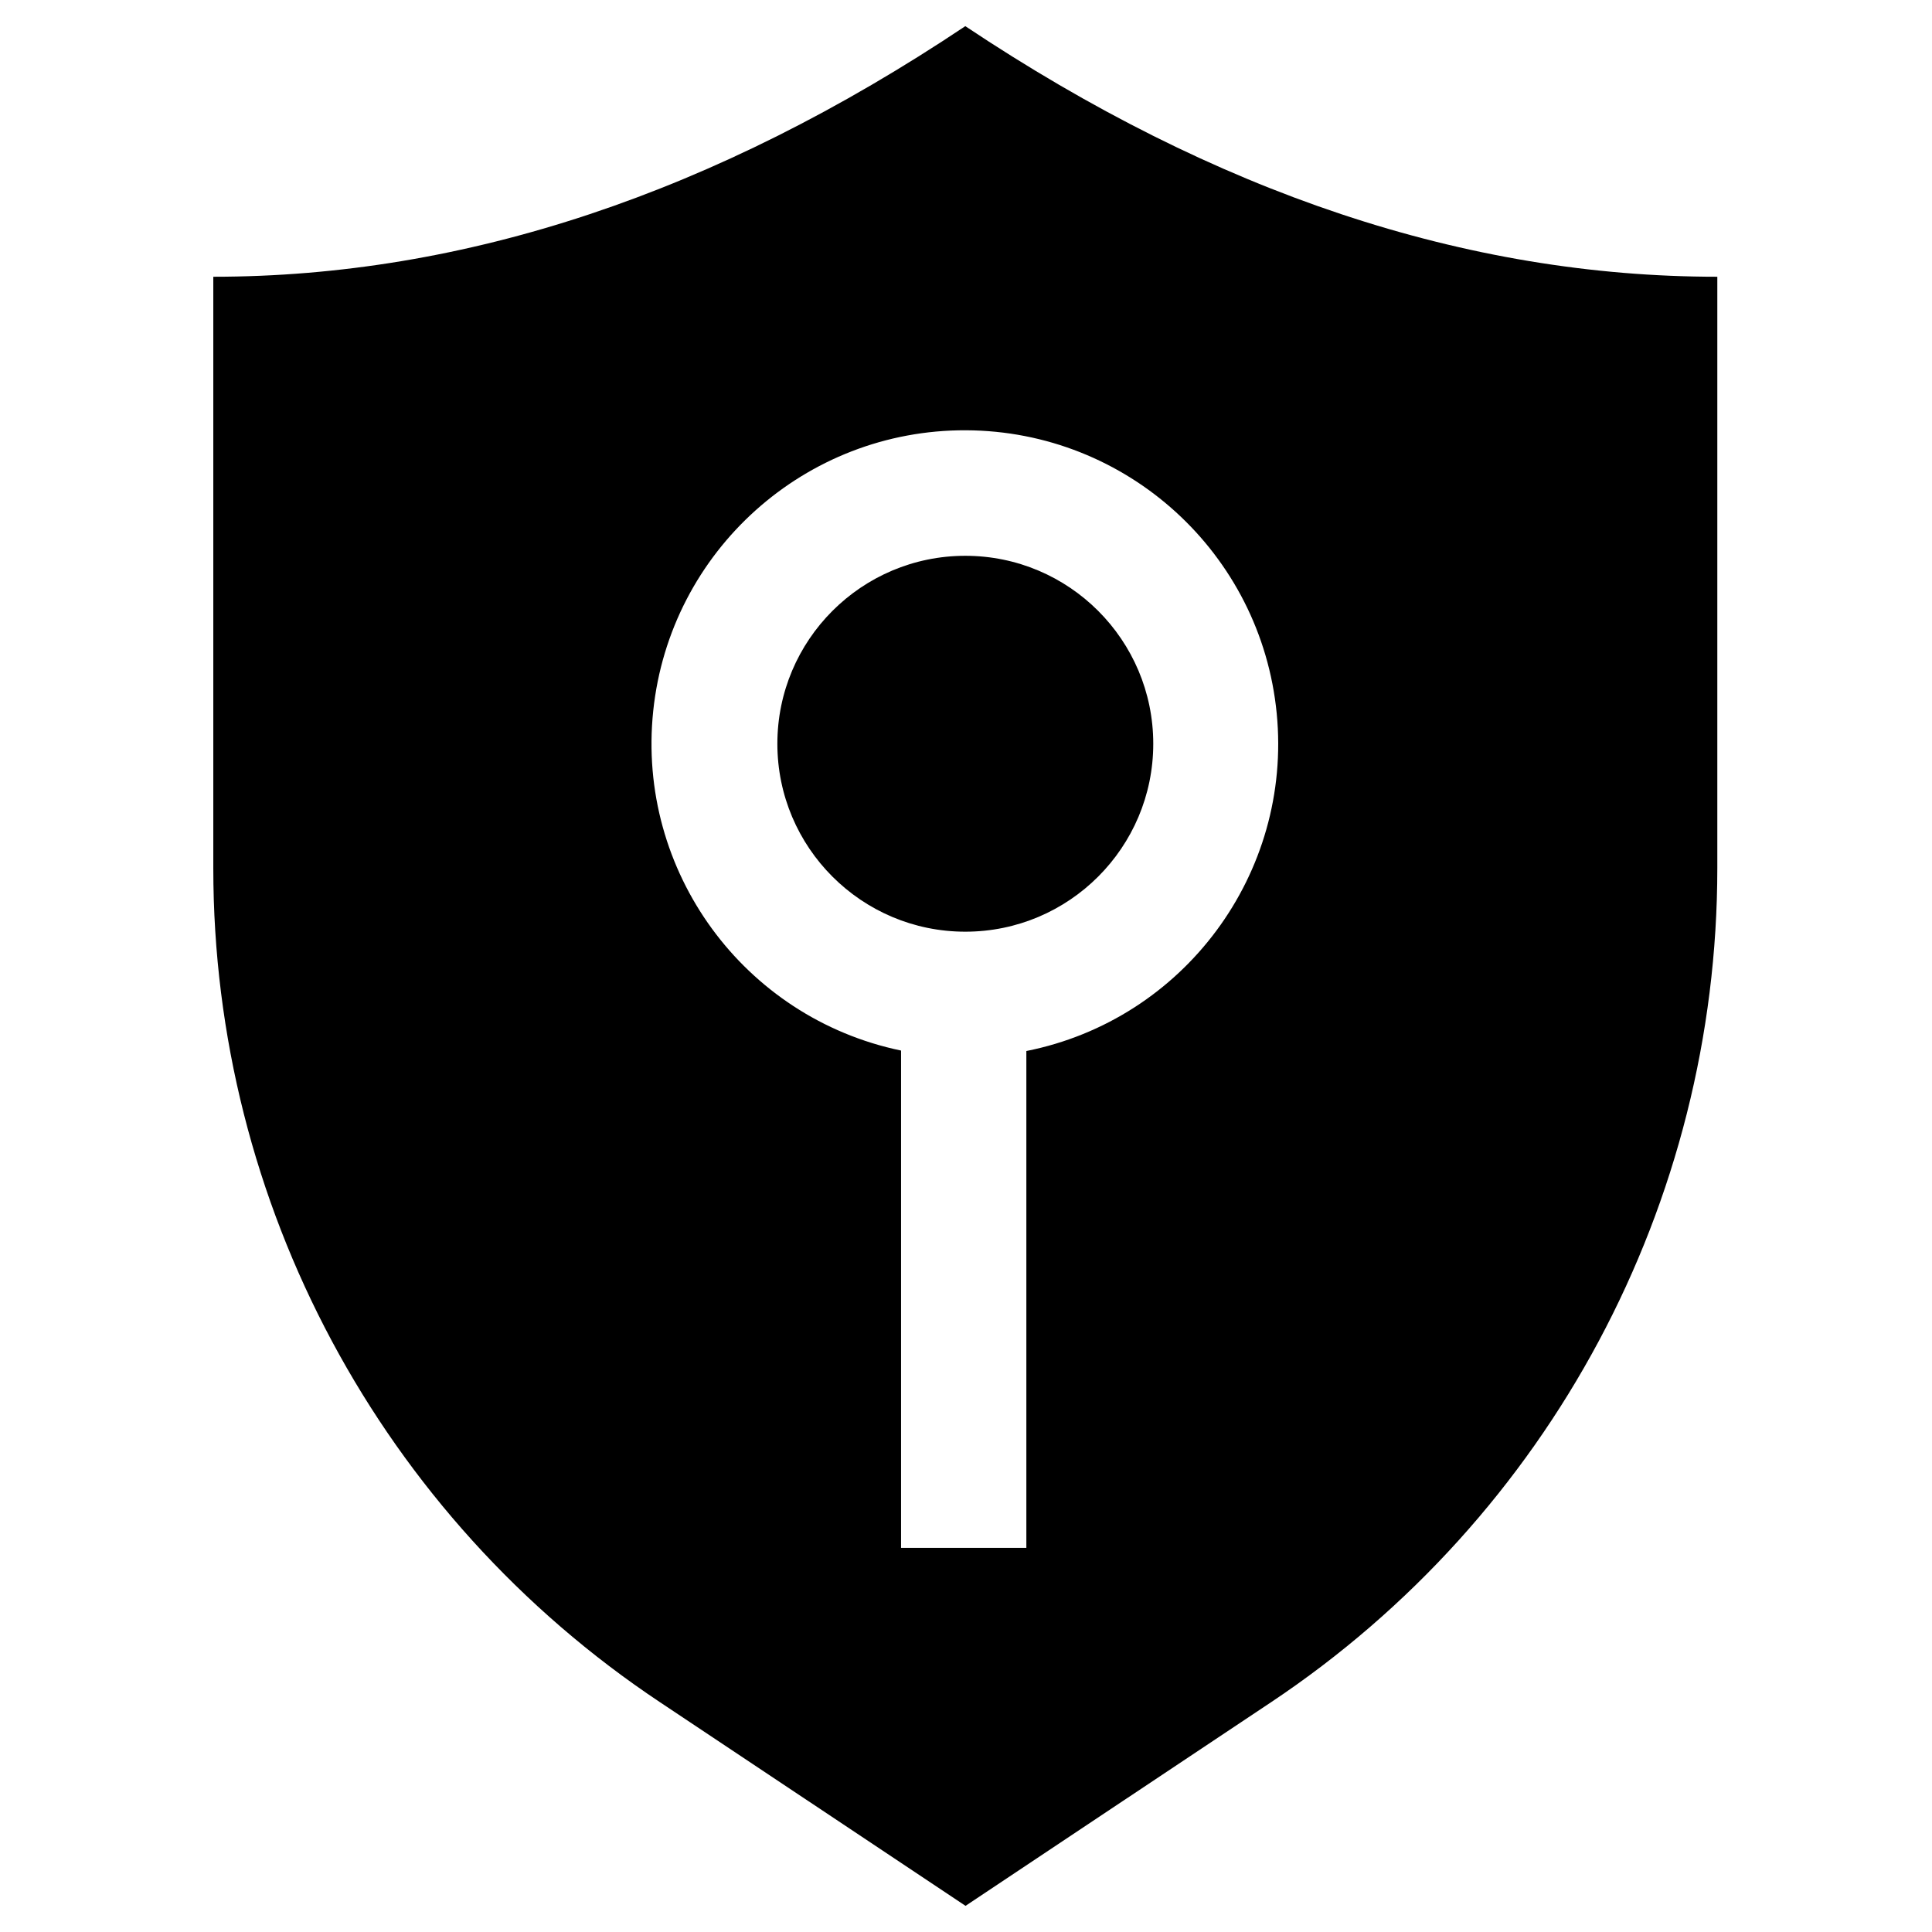 <?xml version="1.0" standalone="no"?><!DOCTYPE svg PUBLIC "-//W3C//DTD SVG 1.1//EN" "http://www.w3.org/Graphics/SVG/1.1/DTD/svg11.dtd"><svg t="1563352001436" class="icon" viewBox="0 0 1024 1024" version="1.1" xmlns="http://www.w3.org/2000/svg" p-id="1802" xmlns:xlink="http://www.w3.org/1999/xlink" width="200" height="200"><defs><style type="text/css"></style></defs><path d="M477.579 556.821v263.571h66.41V557.064c83.56-16.663 140.969-94.02 132.698-178.917-8.271-84.897-79.424-149.726-164.687-150.091-85.262-0.365-156.902 63.977-165.781 148.753-8.879 84.897 47.922 162.619 131.36 180.012zM113.055 146.685c133.306 0 266.126-44.273 398.58-132.82 132.698 88.546 265.518 132.82 398.58 132.82v313.44c0 177.701-88.79 343.604-236.57 442.124l-161.889 107.885-161.889-107.885C201.844 803.729 113.055 637.826 113.055 460.247V146.685zM511.635 493.816c-54.977 0-99.615-44.638-99.615-99.615s44.638-99.615 99.615-99.615 99.615 44.638 99.615 99.615-44.638 99.615-99.615 99.615z m0 0" p-id="1803"></path></svg>